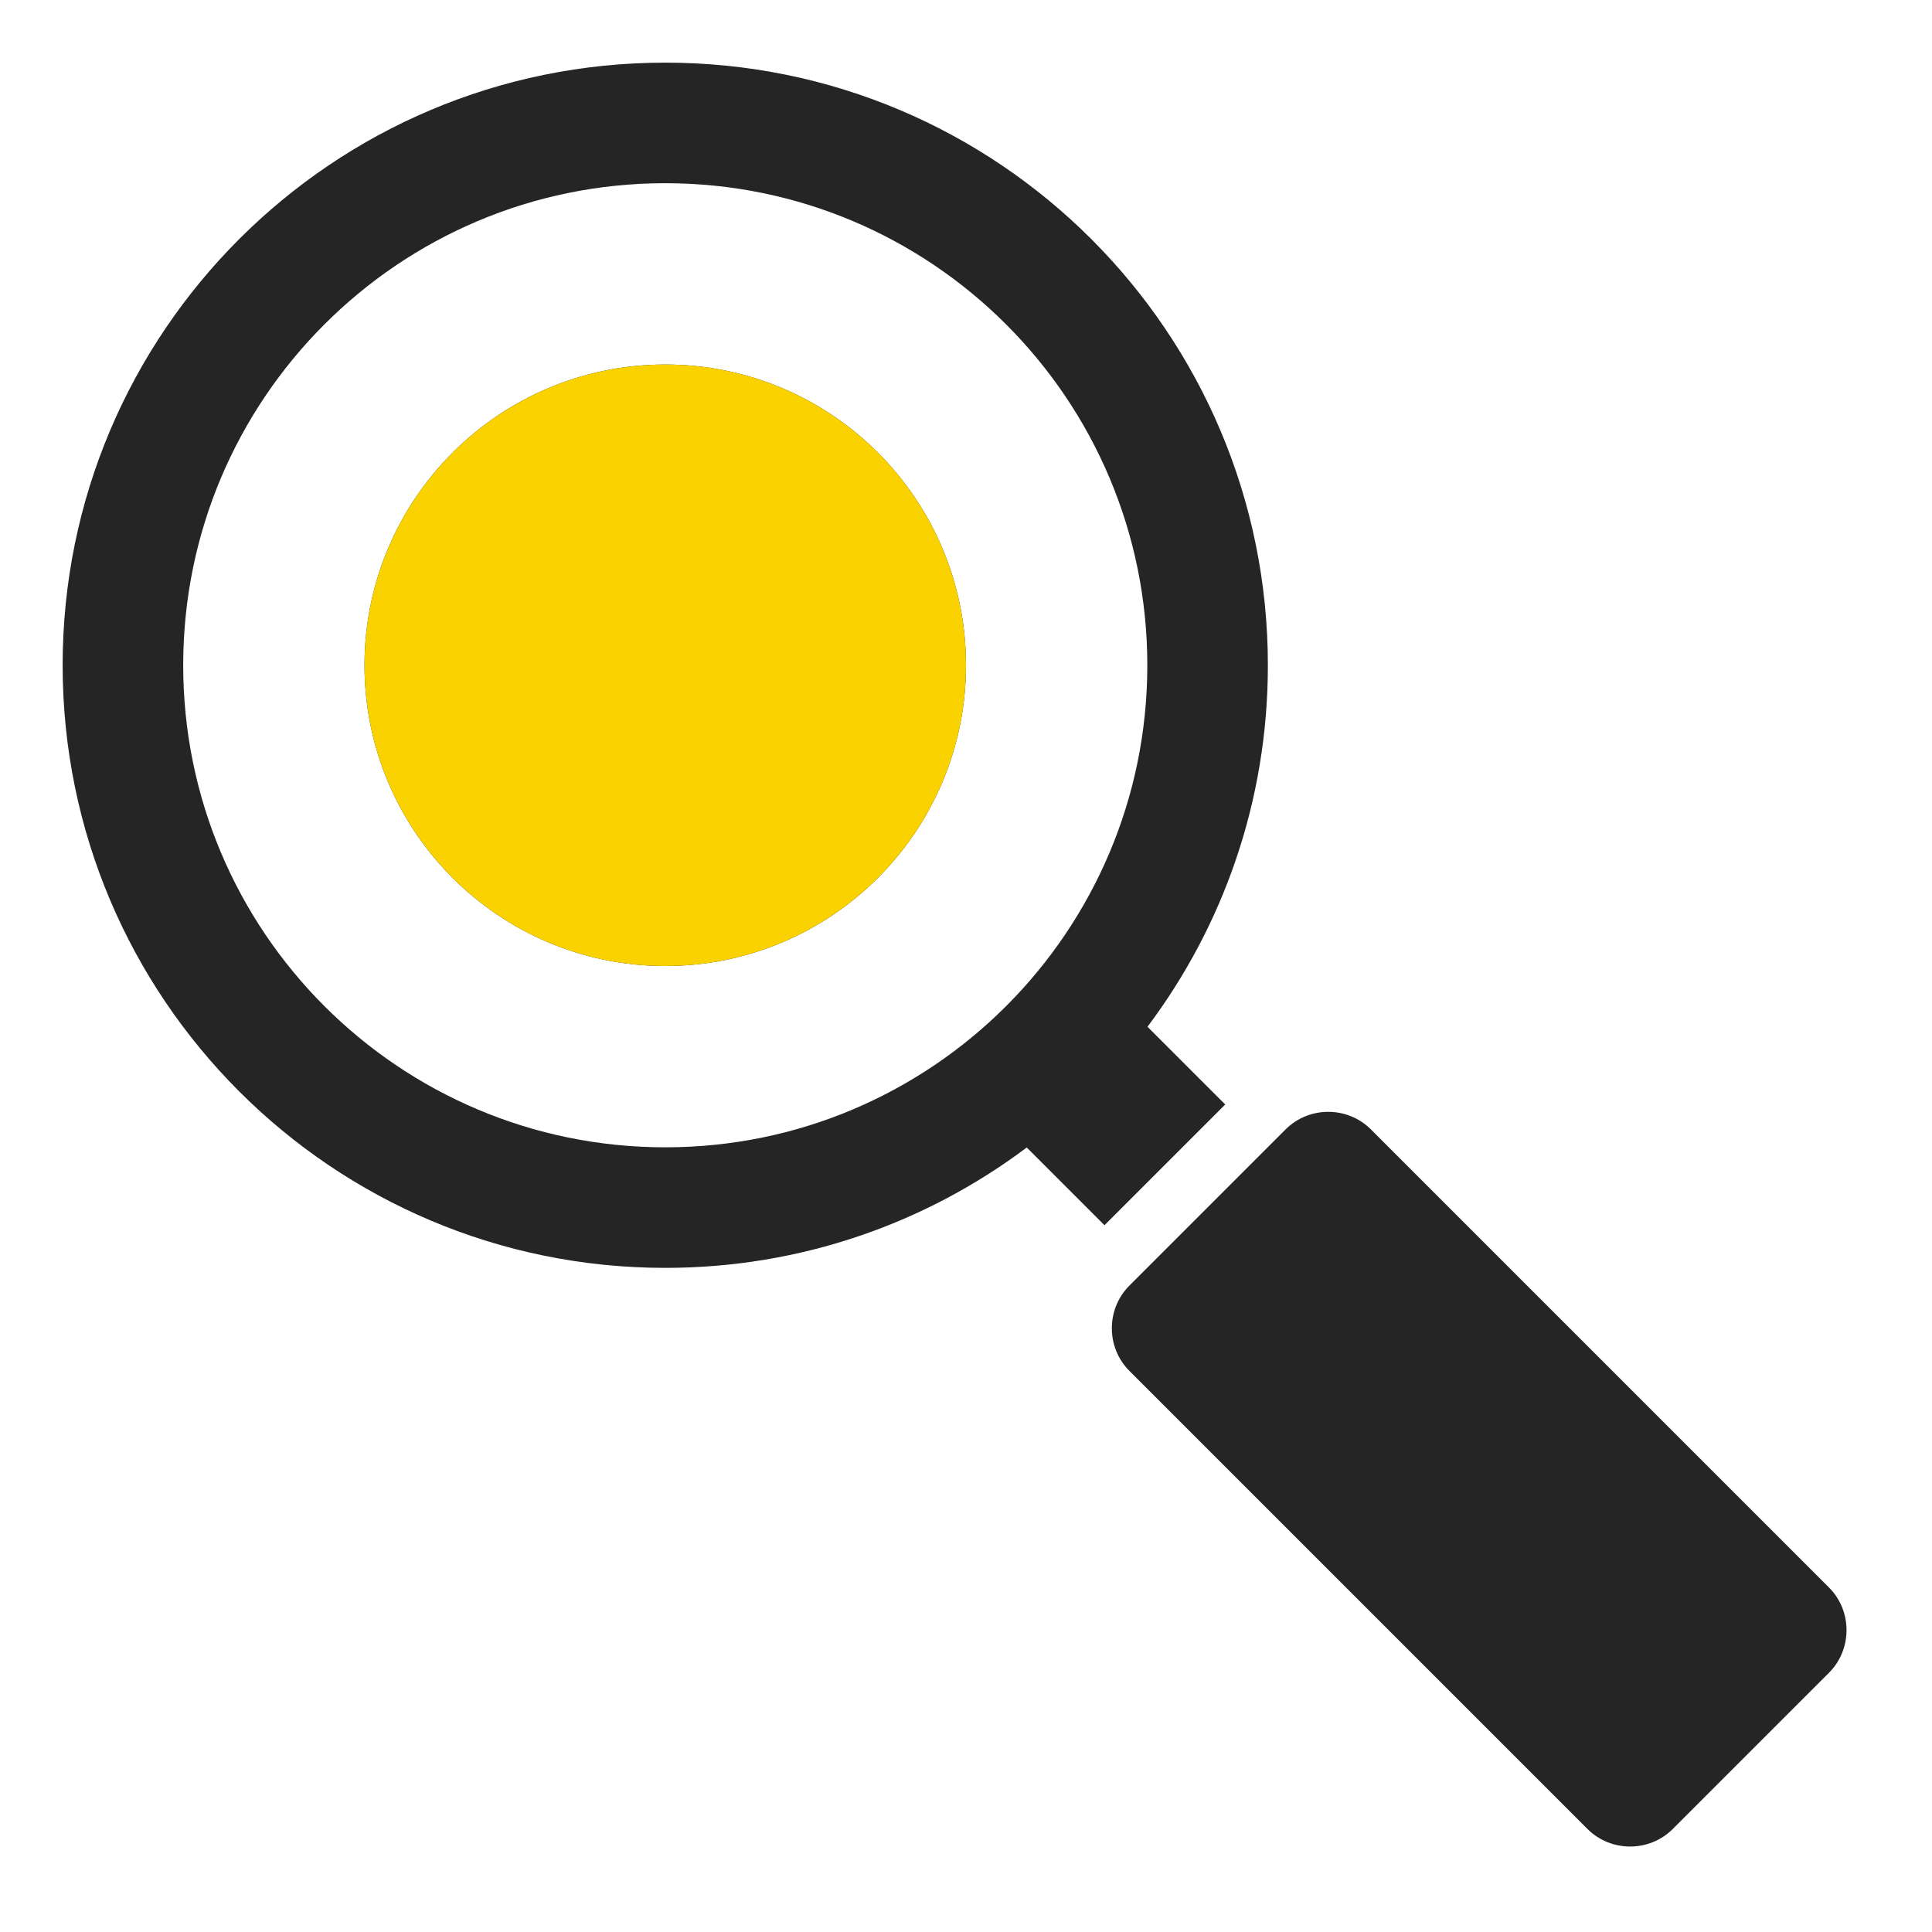 <?xml version="1.0" encoding="UTF-8"?>
<!DOCTYPE svg PUBLIC "-//W3C//DTD SVG 1.1//EN" "http://www.w3.org/Graphics/SVG/1.1/DTD/svg11.dtd">
<svg xmlns="http://www.w3.org/2000/svg" xml:space="preserve" width="1024px" height="1024px" shape-rendering="geometricPrecision" text-rendering="geometricPrecision" image-rendering="optimizeQuality" fill-rule="nonzero" clip-rule="evenodd" viewBox="0 0 10240 10240" xmlns:xlink="http://www.w3.org/1999/xlink">
	<title>signaling_disc icon</title>
	<desc>signaling_disc icon from the IconExperience.com O-Collection. Copyright by INCORS GmbH (www.incors.com).</desc>
	<path id="curve2" fill="#252525" d="M5986 6814l828 -828c124,-124 328,-124 452,0l2428 2428c124,124 124,328 0,452l-828 828c-124,124 -328,124 -452,0l-2428 -2428c-124,-124 -124,-328 0,-452z"/>
	<path id="curve1" fill="#252525" d="M3526 332c1764,0 3194,1430 3194,3194 0,719 -237,1382 -638,1916l412 412 -640 640 -412 -412c-534,401 -1197,638 -1916,638 -1764,0 -3194,-1430 -3194,-3194 0,-1764 1430,-3194 3194,-3194zm0 639c-1411,0 -2555,1144 -2555,2555 0,1411 1144,2555 2555,2555 1411,0 2555,-1144 2555,-2555 0,-1411 -1144,-2555 -2555,-2555zm0 961c880,0 1594,714 1594,1594 0,880 -714,1594 -1594,1594 -880,0 -1594,-714 -1594,-1594 0,-880 714,-1594 1594,-1594z"/>
	<path id="curve0" fill="#FAD200" d="M3526 1932c880,0 1594,714 1594,1594 0,880 -714,1594 -1594,1594 -880,0 -1594,-714 -1594,-1594 0,-880 714,-1594 1594,-1594z"/>
</svg>
